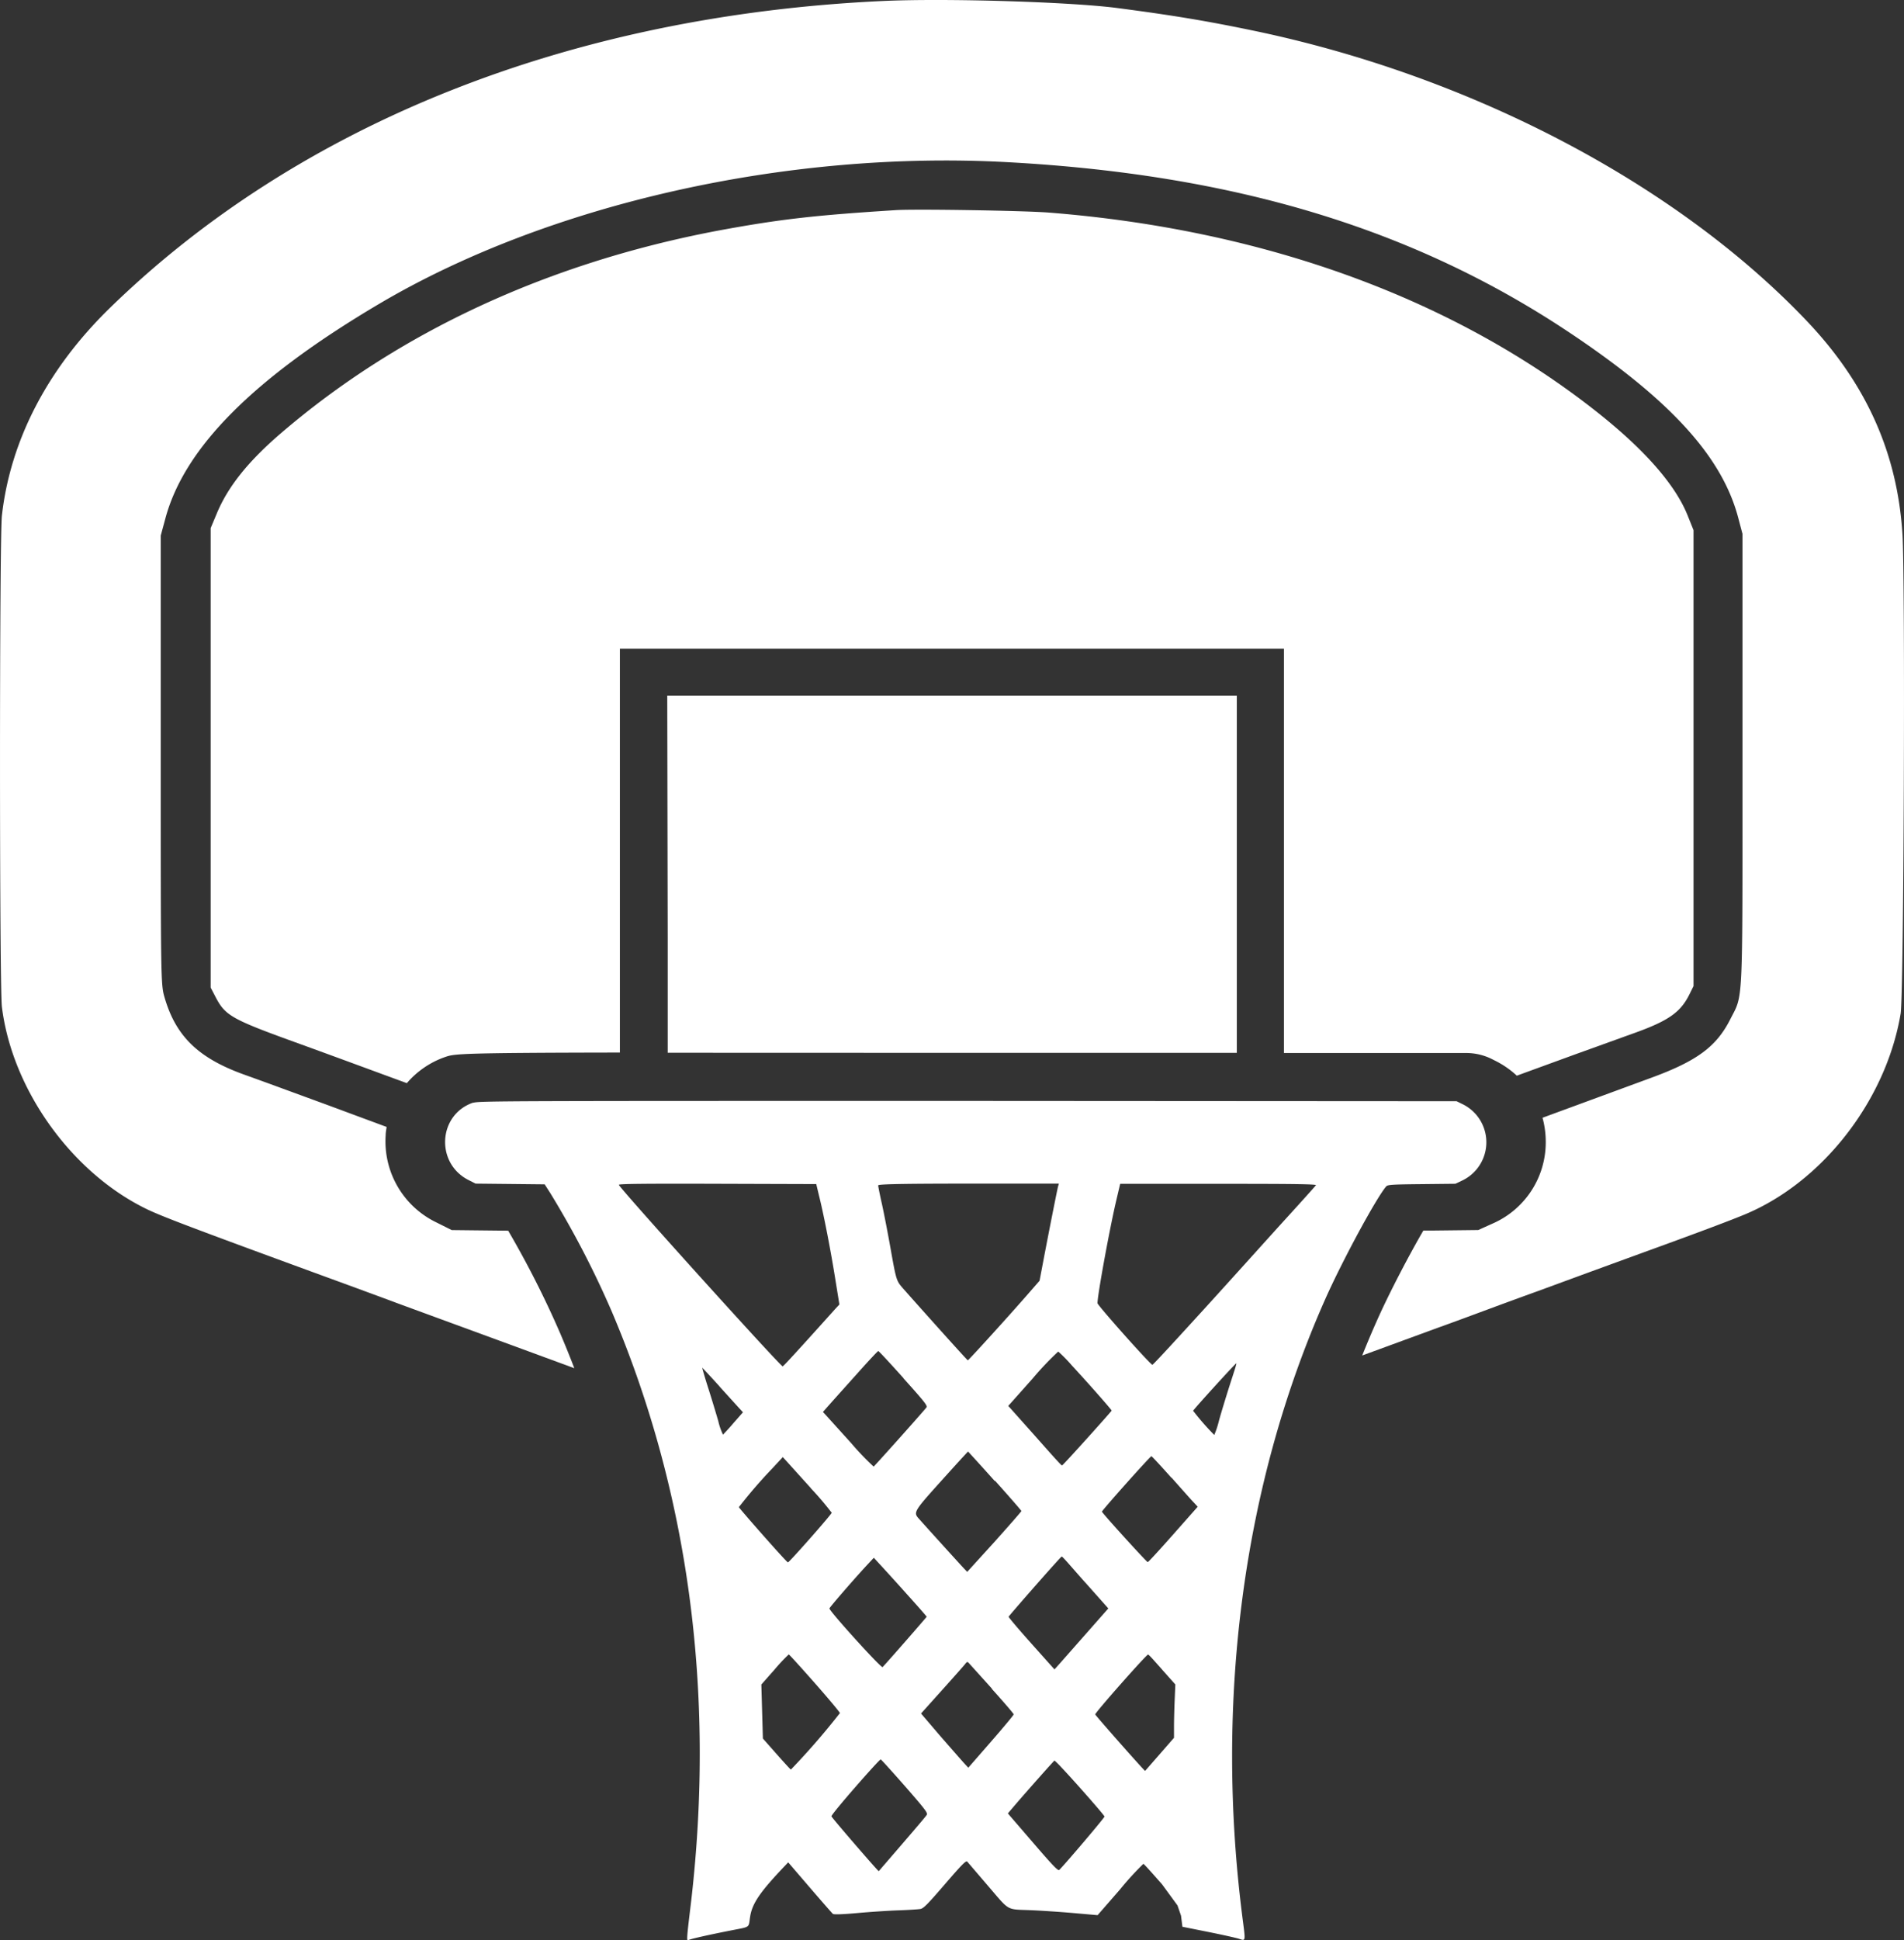 <svg id="Layer_1" data-name="Layer 1" xmlns="http://www.w3.org/2000/svg" viewBox="0 0 371.07 377.94"><rect x="0" y="0" width="371.07" height="377.94" fill="#333333" stroke="none"/><defs><style>.cls-1,.cls-2{fill:#fff;}.cls-2{fill-rule:evenodd;}</style></defs><path class="cls-1" d="M384.1,281.6c6.55-2.36,8.91-4,10.64-7.48l.81-1.64V183.67l-1.16-2.89c-2.38-5.91-8.23-12.61-17.26-19.81-28-22.28-65.1-35.84-107.22-39.16-4.8-.38-25.87-.72-29.78-.48-15.8,1-22.56,1.75-34.71,4-33.13,6.27-62.2,19.75-85.18,39.47-6.4,5.5-10.32,10.4-12.5,15.65l-1.18,2.82v89.51l.83,1.59c2,3.92,3,4.49,16.79,9.47,2.14.77,9.35,3.41,16,5.86l4.61,1.69a17.27,17.27,0,0,1,7.46-5.09c1.81-.62,2.4-.82,34.06-.87,0-7.14,0-16.65,0-29.3V206.75H315.73v49.87c0,10.75,0,20.73,0,28.9l35.55,0a11.21,11.21,0,0,1,4.94,1.16l.67.34a18,18,0,0,1,4.23,2.92l.58-.22,11.1-4.05C376.6,284.31,381.67,282.47,384.1,281.6Z" transform="translate(-65.5 -80.4)"/><path class="cls-1" d="M254.13,285.49l52.41,0c0-6.11,0-13.61,0-22.77V215.92h-111l.09,47.13,0,22.42C209.79,285.46,228.69,285.47,254.13,285.49Z" transform="translate(-65.5 -80.4)"/><path class="cls-1" d="M436.27,184.46c-1-15.88-7.1-29.44-18.78-41.68C392.06,116.13,352.12,95.2,309.92,86.4c-9.08-1.89-15.7-3-26.62-4.43-9.15-1.2-33.42-1.94-45.64-1.38-61,2.8-114,23.89-150.95,60-12,11.76-19.19,25.63-20.84,40.25-.49,4.36-.49,91.67,0,95.69,2,16.14,13.64,32.39,28.36,39.46,3,1.42,8.48,3.51,32.48,12.3,8,2.92,15.11,5.54,15.86,5.83s19.13,7,34.86,12.8q-1.29-3.36-2.7-6.67a187.64,187.64,0,0,0-10.19-20.12l-11-.12-3.19-1.59a17.51,17.51,0,0,1-9.69-16.83c0-.56.11-1.12.19-1.67l-6.13-2.27c-1-.37-4-1.49-6.7-2.48l-8.19-3c-1.79-.66-4.81-1.75-6.7-2.43-9-3.22-13.41-7.52-15.59-15.16-.69-2.4-.71-3.57-.71-46.16v-43.7l.89-3.29c3.7-13.83,17.22-27.4,41.76-41.89C172.42,120.11,219,109.61,262,112c44.25,2.42,79.13,13,109.43,33.22,19.61,13.09,29.66,24.11,32.82,36l.84,3.17v44.06c0,49,.16,45.47-2.39,50.52-2.68,5.29-6.46,8.09-15.3,11.34l-21.28,7.82a17.78,17.78,0,0,1,.63,4.91,17.26,17.26,0,0,1-10,15.54L353.6,320l-8.7.1-2,0c-2.48,4.23-6.56,11.93-9.05,17.55-1,2.24-1.95,4.5-2.87,6.79l14.74-5.4c2.81-1,7.33-2.68,10.05-3.69s6.83-2.51,9.16-3.35l10.57-3.88L386,324.29c10.53-3.82,17.14-6.3,19.91-7.48,15-6.41,27.18-22.21,30-38.93C436.54,274.31,436.83,193.42,436.27,184.46Z" transform="translate(-65.5 -80.4)"/><g id="svgg"><path id="path0" class="cls-2" d="M157.69,295.19c-6.85,2.36-7.36,11.86-.81,15.11l1.3.66,6.74.07,6.73.07,1.06,1.65A184.38,184.38,0,0,1,184.78,336c14.89,35.09,20.12,73.94,15.43,114.65-1,8.3-.92,7.8-.42,7.61.66-.25,3.66-.93,7.79-1.75,4.35-.87,3.74-.45,4.12-2.8.42-2.61,2-4.86,6.9-10l.51-.54,4.21,4.9c2.32,2.7,4.34,5,4.5,5.14s1.64.12,4.73-.16c2.44-.22,6-.46,8-.53s3.89-.19,4.3-.26c.61-.09,1.38-.86,4.8-4.83,3.28-3.8,4.12-4.66,4.35-4.41l4,4.67c4.39,5.1,3.51,4.6,8.38,4.8,2.15.09,6,.35,8.47.57l4.56.4,4.36-5a59.51,59.51,0,0,1,4.56-5c.11,0,1.75,1.84,3.65,4l3,4.1.69,2,.27,2.16,5,1c2.74.55,5.42,1.15,6,1.33,1.34.45,1.31.58.76-3.66-5.54-42.66.09-85,16.11-121,3.32-7.45,9.86-19.55,11.83-21.87.3-.35,1.07-.4,6.91-.46l6.59-.07,1.31-.62a8.26,8.26,0,0,0,0-14.93l-1.08-.53-95.24-.06c-91,0-95.29,0-96.42.37m67.41,18.09c1,4,2.35,11.1,3.16,16.19l.81,5-.65.7c-.36.39-2.79,3.11-5.41,6s-4.86,5.35-5,5.35c-.45,0-31.92-34.85-31.92-35.36,0-.19,4.92-.24,19.23-.2l19.24.06.52,2.18m46.62-1.78c-.16.58-1.8,8.84-2.9,14.64l-.72,3.79-1.31,1.5c-4.32,5-12.53,14-12.67,14s-10.87-12-12.78-14.18c-1.13-1.31-1.2-1.54-2.27-7.55-.56-3.14-1.33-7.12-1.72-8.85s-.7-3.3-.7-3.49,2.08-.35,17.61-.35h17.6l-.14.52m50.26-.23c-.1.16-2.72,3.08-5.83,6.49S306,329,300.43,335.11s-10.19,11.14-10.34,11.14c-.38,0-10.7-11.59-10.7-12,0-1.6,2.39-14.67,3.7-20.19l.72-3.06H303c15.28,0,19.14.06,19,.29M241.59,348.9c4.19,4.66,4.72,5.34,4.45,5.68-1.11,1.36-10.13,11.44-10.28,11.5a52.93,52.93,0,0,1-4.4-4.6l-4.84-5.35-.64-.69,1.77-2,5.31-5.92c1.94-2.17,3.61-3.95,3.71-3.95s2.31,2.38,4.92,5.29m32.87-2.41c4,4.34,7.69,8.59,7.69,8.72s-9.49,10.69-9.67,10.69-2.48-2.62-5.32-5.82L262,354.26l4.74-5.32a60.3,60.3,0,0,1,5-5.27,30.77,30.77,0,0,1,2.75,2.82m30.69,3.67c-.73,2.28-1.68,5.4-2.11,6.95a17.47,17.47,0,0,1-.92,2.81,48.91,48.91,0,0,1-4.12-4.71c0-.19,8.32-9.33,8.41-9.24s-.53,1.92-1.26,4.19m-99.49.28,3.94,4.34.67.72-1.89,2.15c-1,1.19-2,2.19-2,2.22a12.34,12.34,0,0,1-.92-2.64c-.43-1.49-1.32-4.44-2-6.56s-1.16-3.84-1.13-3.84,1.55,1.62,3.35,3.61m53.73,18.42c2.82,3.14,5.12,5.79,5.12,5.88s-2.36,2.79-5.24,6L254,386.59l-.61-.64c-.64-.67-7.06-7.75-8.55-9.43s-1.75-1.16,6.32-10.11c1.63-1.8,3-3.27,3-3.27s2.37,2.57,5.18,5.72m34.5-.61c2.05,2.31,4,4.52,4.41,4.92l.67.73-4.74,5.36c-2.61,2.95-4.84,5.39-5,5.43s-8.74-9.38-8.92-9.83c-.07-.18,9.4-10.8,9.64-10.8.09,0,1.84,1.89,3.89,4.19m-70.27,2.05a60.24,60.24,0,0,1,4.07,4.77c0,.29-8.27,9.67-8.53,9.67s-9.45-10.46-9.56-10.76a96,96,0,0,1,6.56-7.59l2-2.16.71.78,4.78,5.29M277,388.65l4.5,5.06-4.3,4.88-5.24,5.94-.95,1.06-4.47-5c-2.46-2.75-4.47-5.12-4.47-5.26s10.16-11.73,10.35-11.73,2.1,2.28,4.58,5.06m-34.84,2.18c2.17,2.4,3.94,4.42,3.94,4.49s-7.31,8.45-8.59,9.81c-.25.27-10.36-10.88-10.36-11.43,0-.19,4.89-5.83,7.31-8.43l1.34-1.44,1.21,1.32c.67.72,3,3.27,5.15,5.68m-17.89,17.38c2.69,3.05,4.91,5.7,4.92,5.88a143.05,143.05,0,0,1-9.55,11c-.08,0-1.35-1.4-2.81-3.05l-2.65-3-.15-5.26-.15-5.26,2.59-2.93a34.63,34.63,0,0,1,2.75-2.93c.09,0,2.36,2.5,5.05,5.55M292,405.65l2.56,2.87-.13,3.08c-.07,1.69-.13,4-.13,5.19v2.12l-2.78,3.19-2.85,3.26c-.07.08-9.62-10.71-9.72-11s10.06-11.76,10.3-11.67,1.34,1.37,2.75,2.95m-33.23,3.71c2.36,2.61,4.29,4.86,4.29,5s-2,2.53-4.43,5.32l-4.42,5.07-.92-1c-.5-.56-2.59-2.94-4.64-5.29L245,414.18l4.06-4.52c2.24-2.49,4.27-4.78,4.51-5.09.35-.47.48-.51.71-.26l4.56,5.05m-17,18.94c4,4.58,4.51,5.25,4.27,5.63s-2.3,2.78-4.78,5.66l-4.57,5.3c-.08.1-9.09-10.33-9.22-10.68s9.28-11.08,9.6-11.09c.08,0,2.19,2.33,4.7,5.18m30.5-3.64c2.47,2.59,8.42,9.36,8.42,9.59s-7.44,9-8.82,10.4c-.22.24-1.25-.83-5.15-5.36l-4.87-5.65,1.41-1.65c2.32-2.71,7.6-8.65,7.68-8.65a16.48,16.48,0,0,1,1.33,1.32" transform="translate(-65.5 -80.4)"/></g></svg>
